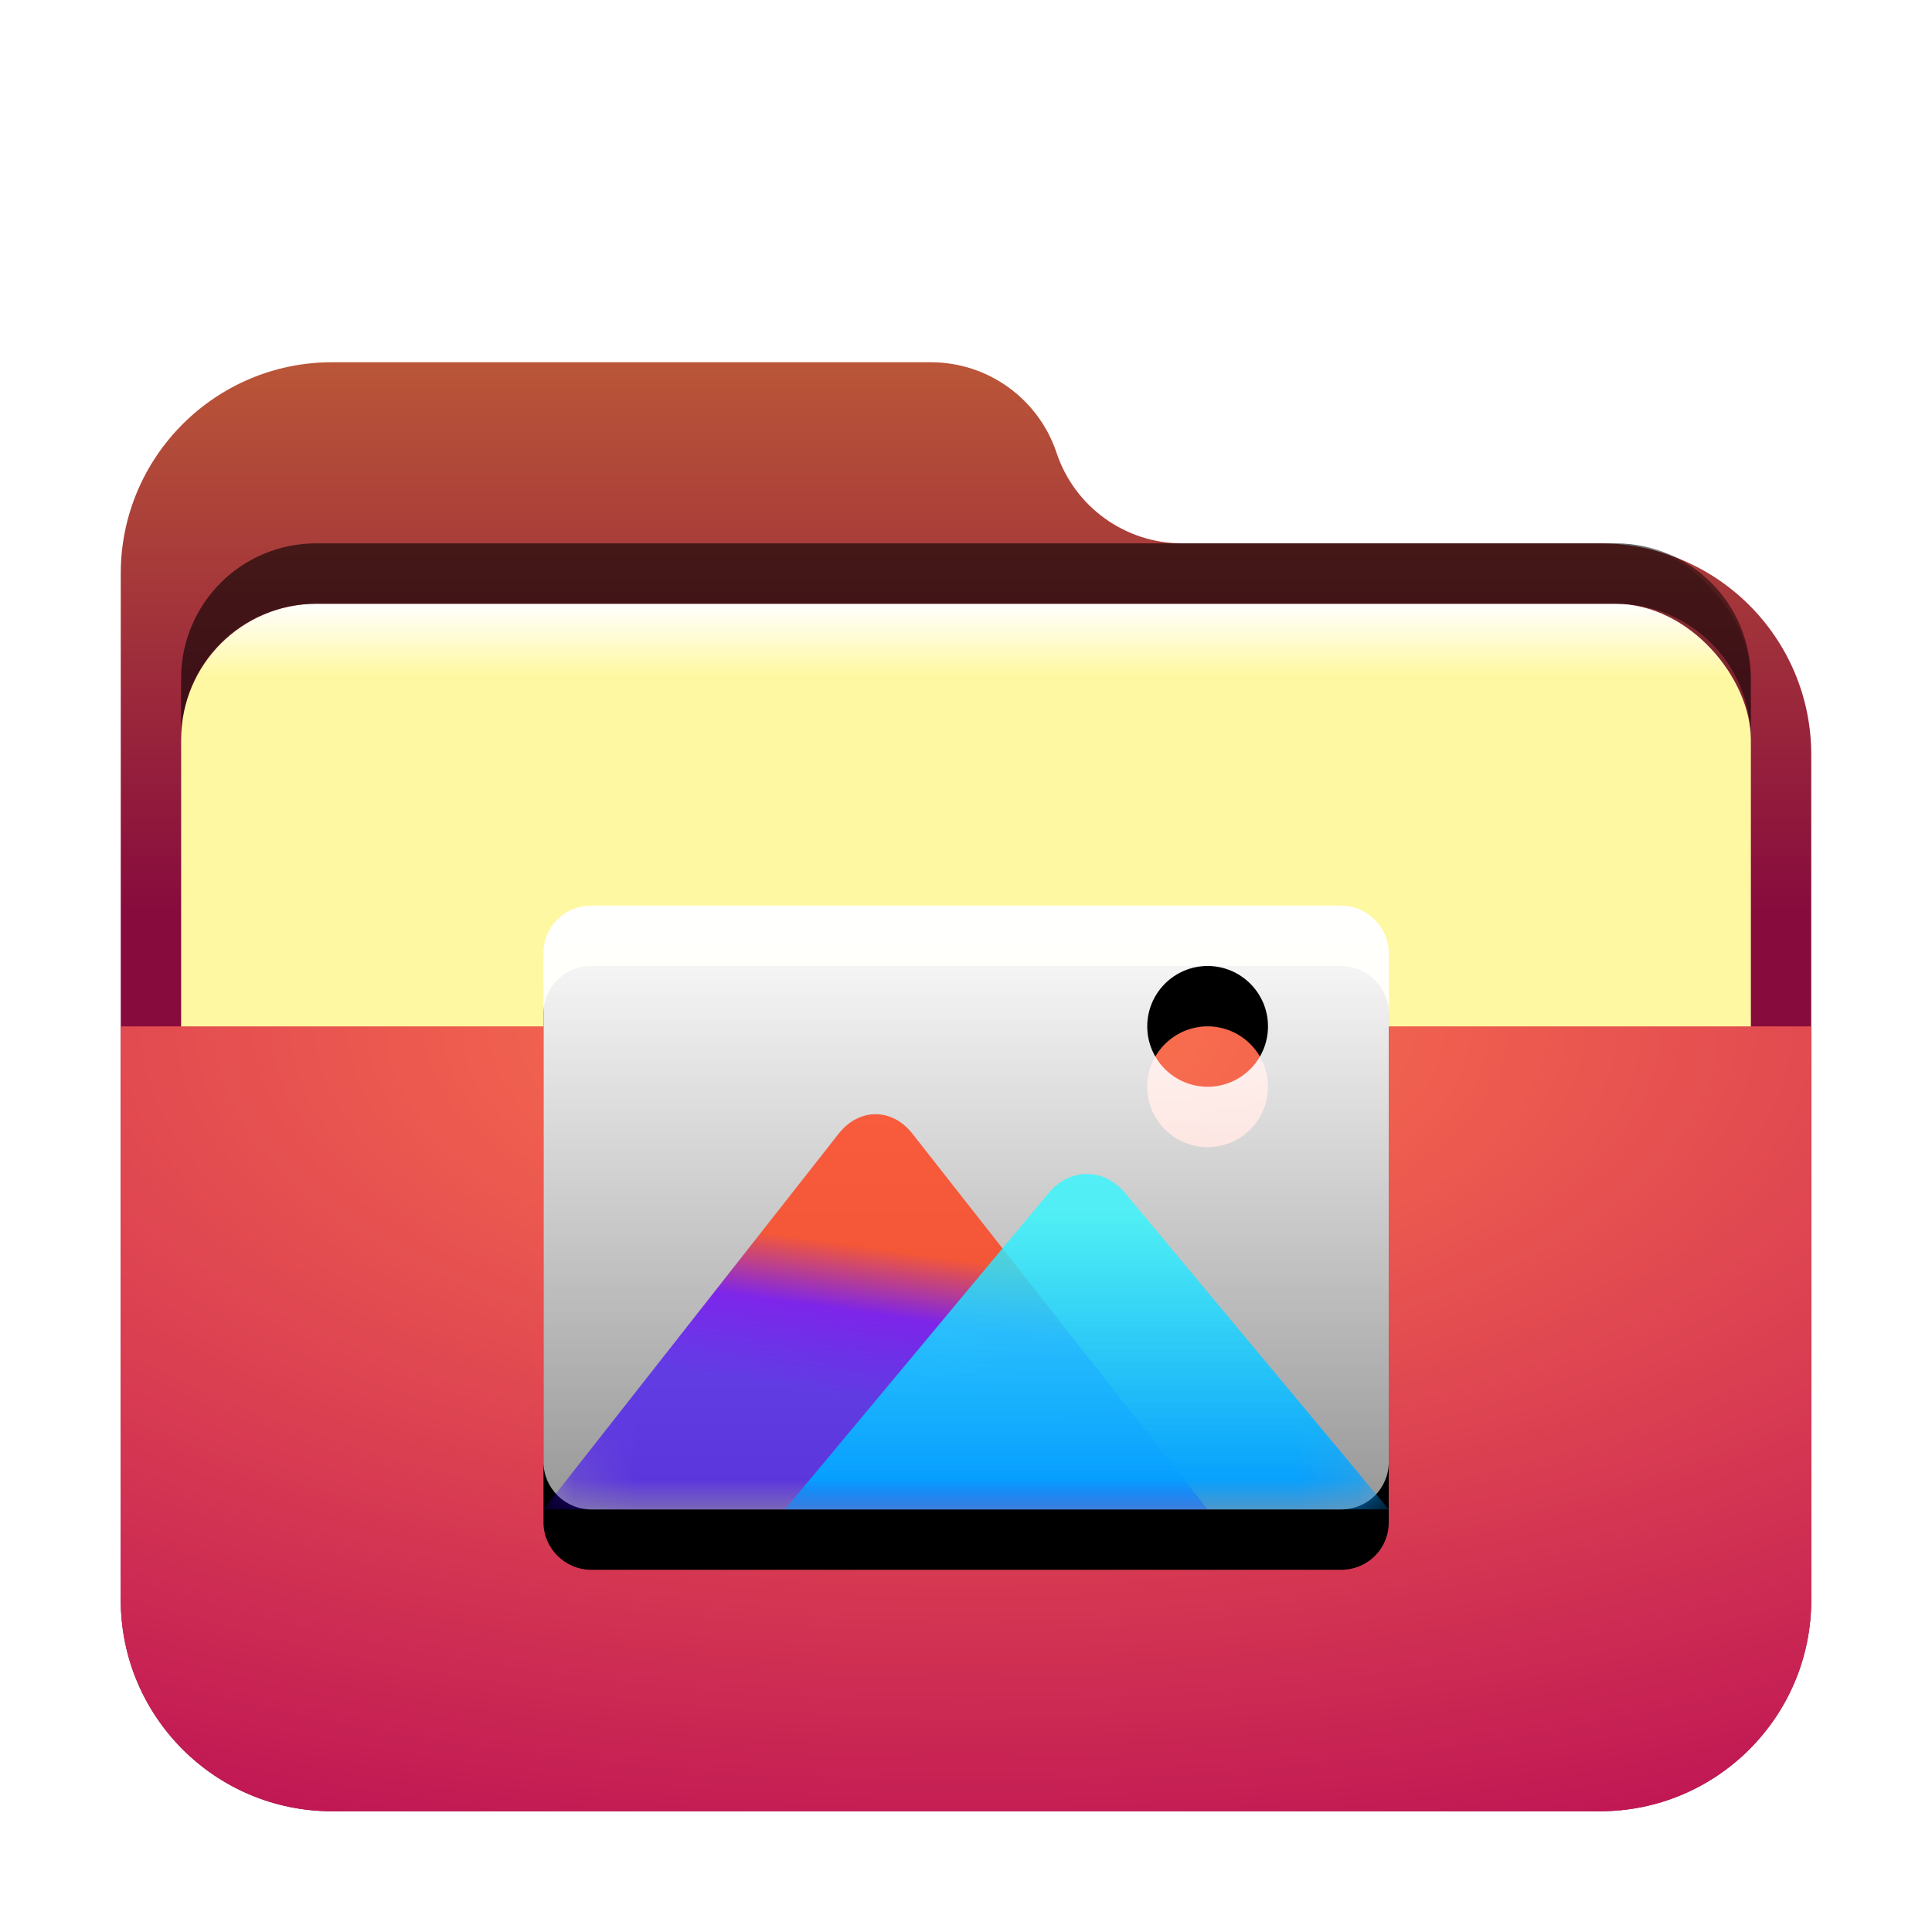 <svg width="32" height="32" version="1.1" viewBox="0 0 32 32" xmlns="http://www.w3.org/2000/svg" xmlns:xlink="http://www.w3.org/1999/xlink">
<defs>
<filter id="folder-open-a" x="-14.3%" y="-16.7%" width="128.6%" height="133.3%">
<feOffset dy="1" in="SourceAlpha" result="shadowOffsetOuter1"/>
<feGaussianBlur in="shadowOffsetOuter1" result="shadowBlurOuter1" stdDeviation=".5"/>
<feComposite in="shadowBlurOuter1" in2="SourceAlpha" operator="out" result="shadowBlurOuter1"/>
<feColorMatrix in="shadowBlurOuter1" result="shadowMatrixOuter1" values="0 0 0 0 0   0 0 0 0 0   0 0 0 0 0  0 0 0 0.15 0"/>
<feMerge>
<feMergeNode in="shadowMatrixOuter1"/>
<feMergeNode in="SourceGraphic"/>
</feMerge>
</filter>
<linearGradient id="folder-open-c" x1="12.961" x2="12.961" y1="-3.0699e-14" y2="9.842" gradientTransform="scale(1.08 .926)" gradientUnits="userSpaceOnUse">
<stop stop-color="#ba5638" offset="0"/>
<stop stop-color="#870b3d" offset="1"/>
</linearGradient>
<path id="folder-open-b" d="m15.5 1.5c0.299 0.896 1.137 1.5 2.081 1.5h6.919c1.933 0 3.5 1.567 3.5 3.5v14c0 1.933-1.567 3.5-3.5 3.5h-21c-1.933 0-3.5-1.567-3.5-3.5v-17c-2.3672e-16 -1.933 1.567-3.5 3.5-3.5l9.919 1.7764e-15c0.944-1.0121e-15 1.782 0.604 2.081 1.5z"/>
<radialGradient id="radialGradient883" cx="9.539" cy=".367" r="22.534" gradientTransform="matrix(1.468 0 0 .681 2 15.75)" gradientUnits="userSpaceOnUse">
<stop stop-color="#ff774d" offset="0"/>
<stop stop-color="#ba0e55" offset="1"/>
</radialGradient>
<filter id="filter968" x="-.042" y="-.108" width="1.083" height="1.216" color-interpolation-filters="sRGB">
<feGaussianBlur stdDeviation="0.45"/>
</filter>
<linearGradient id="linearGradient967" x1="8.682" x2="8.682" y1="6.45" y2="8.352" gradientTransform="matrix(1.613 0 0 .62 2 5)" gradientUnits="userSpaceOnUse">
<stop stop-color="#FFF" offset="0"/>
<stop stop-color="#fff8a3" offset="1"/>
</linearGradient>
<filter id="folder-32-a-3" x="-.143" y="-.167" width="1.286" height="1.333">
<feOffset dy="1" in="SourceAlpha" result="shadowOffsetOuter1"/>
<feGaussianBlur in="shadowOffsetOuter1" result="shadowBlurOuter1" stdDeviation=".5"/>
<feComposite in="shadowBlurOuter1" in2="SourceAlpha" operator="out" result="shadowBlurOuter1"/>
<feColorMatrix in="shadowBlurOuter1" result="shadowMatrixOuter1" values="0 0 0 0 0   0 0 0 0 0   0 0 0 0 0  0 0 0 0.15 0"/>
<feMerge>
<feMergeNode in="shadowMatrixOuter1"/>
<feMergeNode in="SourceGraphic"/>
</feMerge>
</filter>
<filter id="folder-pictures-k" x="-.143" width="1.286" height="1.4">
<feOffset dy="1" in="SourceAlpha" result="shadowOffsetOuter1"/>
<feGaussianBlur in="shadowOffsetOuter1" result="shadowBlurOuter1" stdDeviation=".5"/>
<feColorMatrix in="shadowBlurOuter1" values="0 0 0 0 0   0 0 0 0 0.429   0 0 0 0 0.969  0 0 0 0.5 0"/>
</filter>
<linearGradient id="folder-pictures-l" x1="5.916" x2="5.916" y2="11.688" gradientTransform="matrix(1.183 0 0 .845 9 15)" gradientUnits="userSpaceOnUse">
<stop stop-color="#FFF" offset="0"/>
<stop stop-color="#FFF" stop-opacity=".6" offset="1"/>
</linearGradient>
<linearGradient id="folder-pictures-m" x1="4.243" x2="3.506" y1="7.363" y2="10.439" gradientTransform="scale(1.296 .771)" gradientUnits="userSpaceOnUse">
<stop stop-color="#FF3C14" stop-opacity=".8" offset="0"/>
<stop stop-color="#6E00F5" stop-opacity=".8" offset=".437"/>
<stop stop-color="#3900FF" stop-opacity=".655" offset="1"/>
</linearGradient>
<mask id="folder-pictures-n" fill="#ffffff">
<path d="m0 0.785c0-0.433 0.346-0.785 0.793-0.785h12.414c0.438 0 0.793 0.356 0.793 0.785v8.431c0 0.433-0.346 0.785-0.793 0.785h-12.414c-0.438 0-0.793-0.356-0.793-0.785zm11 2.215c0.552 0 1-0.448 1-1s-0.448-1-1-1-1 0.448-1 1 0.448 1 1 1z"/>
</mask>
<linearGradient id="folder-pictures-o" x1="6.708" x2="6.708" y1="6.852" y2="13.417" gradientTransform="scale(1.342 .745)" gradientUnits="userSpaceOnUse">
<stop stop-color="#32F8FF" stop-opacity=".8" offset="0"/>
<stop stop-color="#0097FF" offset="1"/>
</linearGradient>
</defs>
<use transform="translate(2,5)" width="100%" height="100%" fill="url(#folder-open-c)" fill-rule="evenodd" filter="url(#folder-open-a)" xlink:href="#folder-open-b"/>
<rect x="3" y="9" width="26" height="10" rx="2.239" ry="2.239" fill-opacity=".2" fill-rule="evenodd" filter="url(#filter968)" style="paint-order:stroke fill markers"/>
<rect x="3" y="9" width="26" height="10" rx="2.25" ry="2.25" fill="url(#linearGradient967)" fill-rule="evenodd" filter="url(#folder-32-a-3)"/>
<path d="m5.238 9c-1.24 0-2.238 0.998-2.238 2.238v1c0-1.24 0.998-2.238 2.238-2.238h21.523c1.24 0 2.238 0.998 2.238 2.238v-1c0-1.24-0.998-2.238-2.238-2.238z" fill-rule="evenodd" opacity=".5" style="paint-order:stroke fill markers"/>
<path d="m2 16h28v9.5c0 1.933-1.567 3.5-3.5 3.5h-21c-1.933 0-3.5-1.567-3.5-3.5z" fill="url(#radialGradient883)" fill-rule="evenodd" filter="url(#folder-open-a)"/>
<g transform="translate(.002)" fill-rule="evenodd">
<path d="m9 15.785c0-0.433 0.346-0.785 0.793-0.785h12.414c0.438 0 0.793 0.356 0.793 0.785v8.431c0 0.433-0.346 0.785-0.793 0.785h-12.414c-0.438 0-0.793-0.356-0.793-0.785zm11 2.215c0.552 0 1-0.448 1-1s-0.448-1-1-1-1 0.448-1 1 0.448 1 1 1z" filter="url(#folder-pictures-k)"/>
<path d="m9 15.785c0-0.433 0.346-0.785 0.793-0.785h12.414c0.438 0 0.793 0.356 0.793 0.785v8.431c0 0.433-0.346 0.785-0.793 0.785h-12.414c-0.438 0-0.793-0.356-0.793-0.785zm11 2.215c0.552 0 1-0.448 1-1s-0.448-1-1-1-1 0.448-1 1 0.448 1 1 1z" fill="url(#folder-pictures-l)"/>
<path transform="translate(9,15)" d="m0 10 4.89-6.224c0.337-0.428 0.882-0.429 1.219 0l4.89 6.224z" fill="url(#folder-pictures-m)" mask="url(#folder-pictures-n)"/>
<path transform="translate(9,15)" d="m4 10 4.367-5.24c0.35-0.42 0.916-0.42 1.266 0l4.367 5.24z" fill="url(#folder-pictures-o)" mask="url(#folder-pictures-n)"/>
</g>
</svg>
